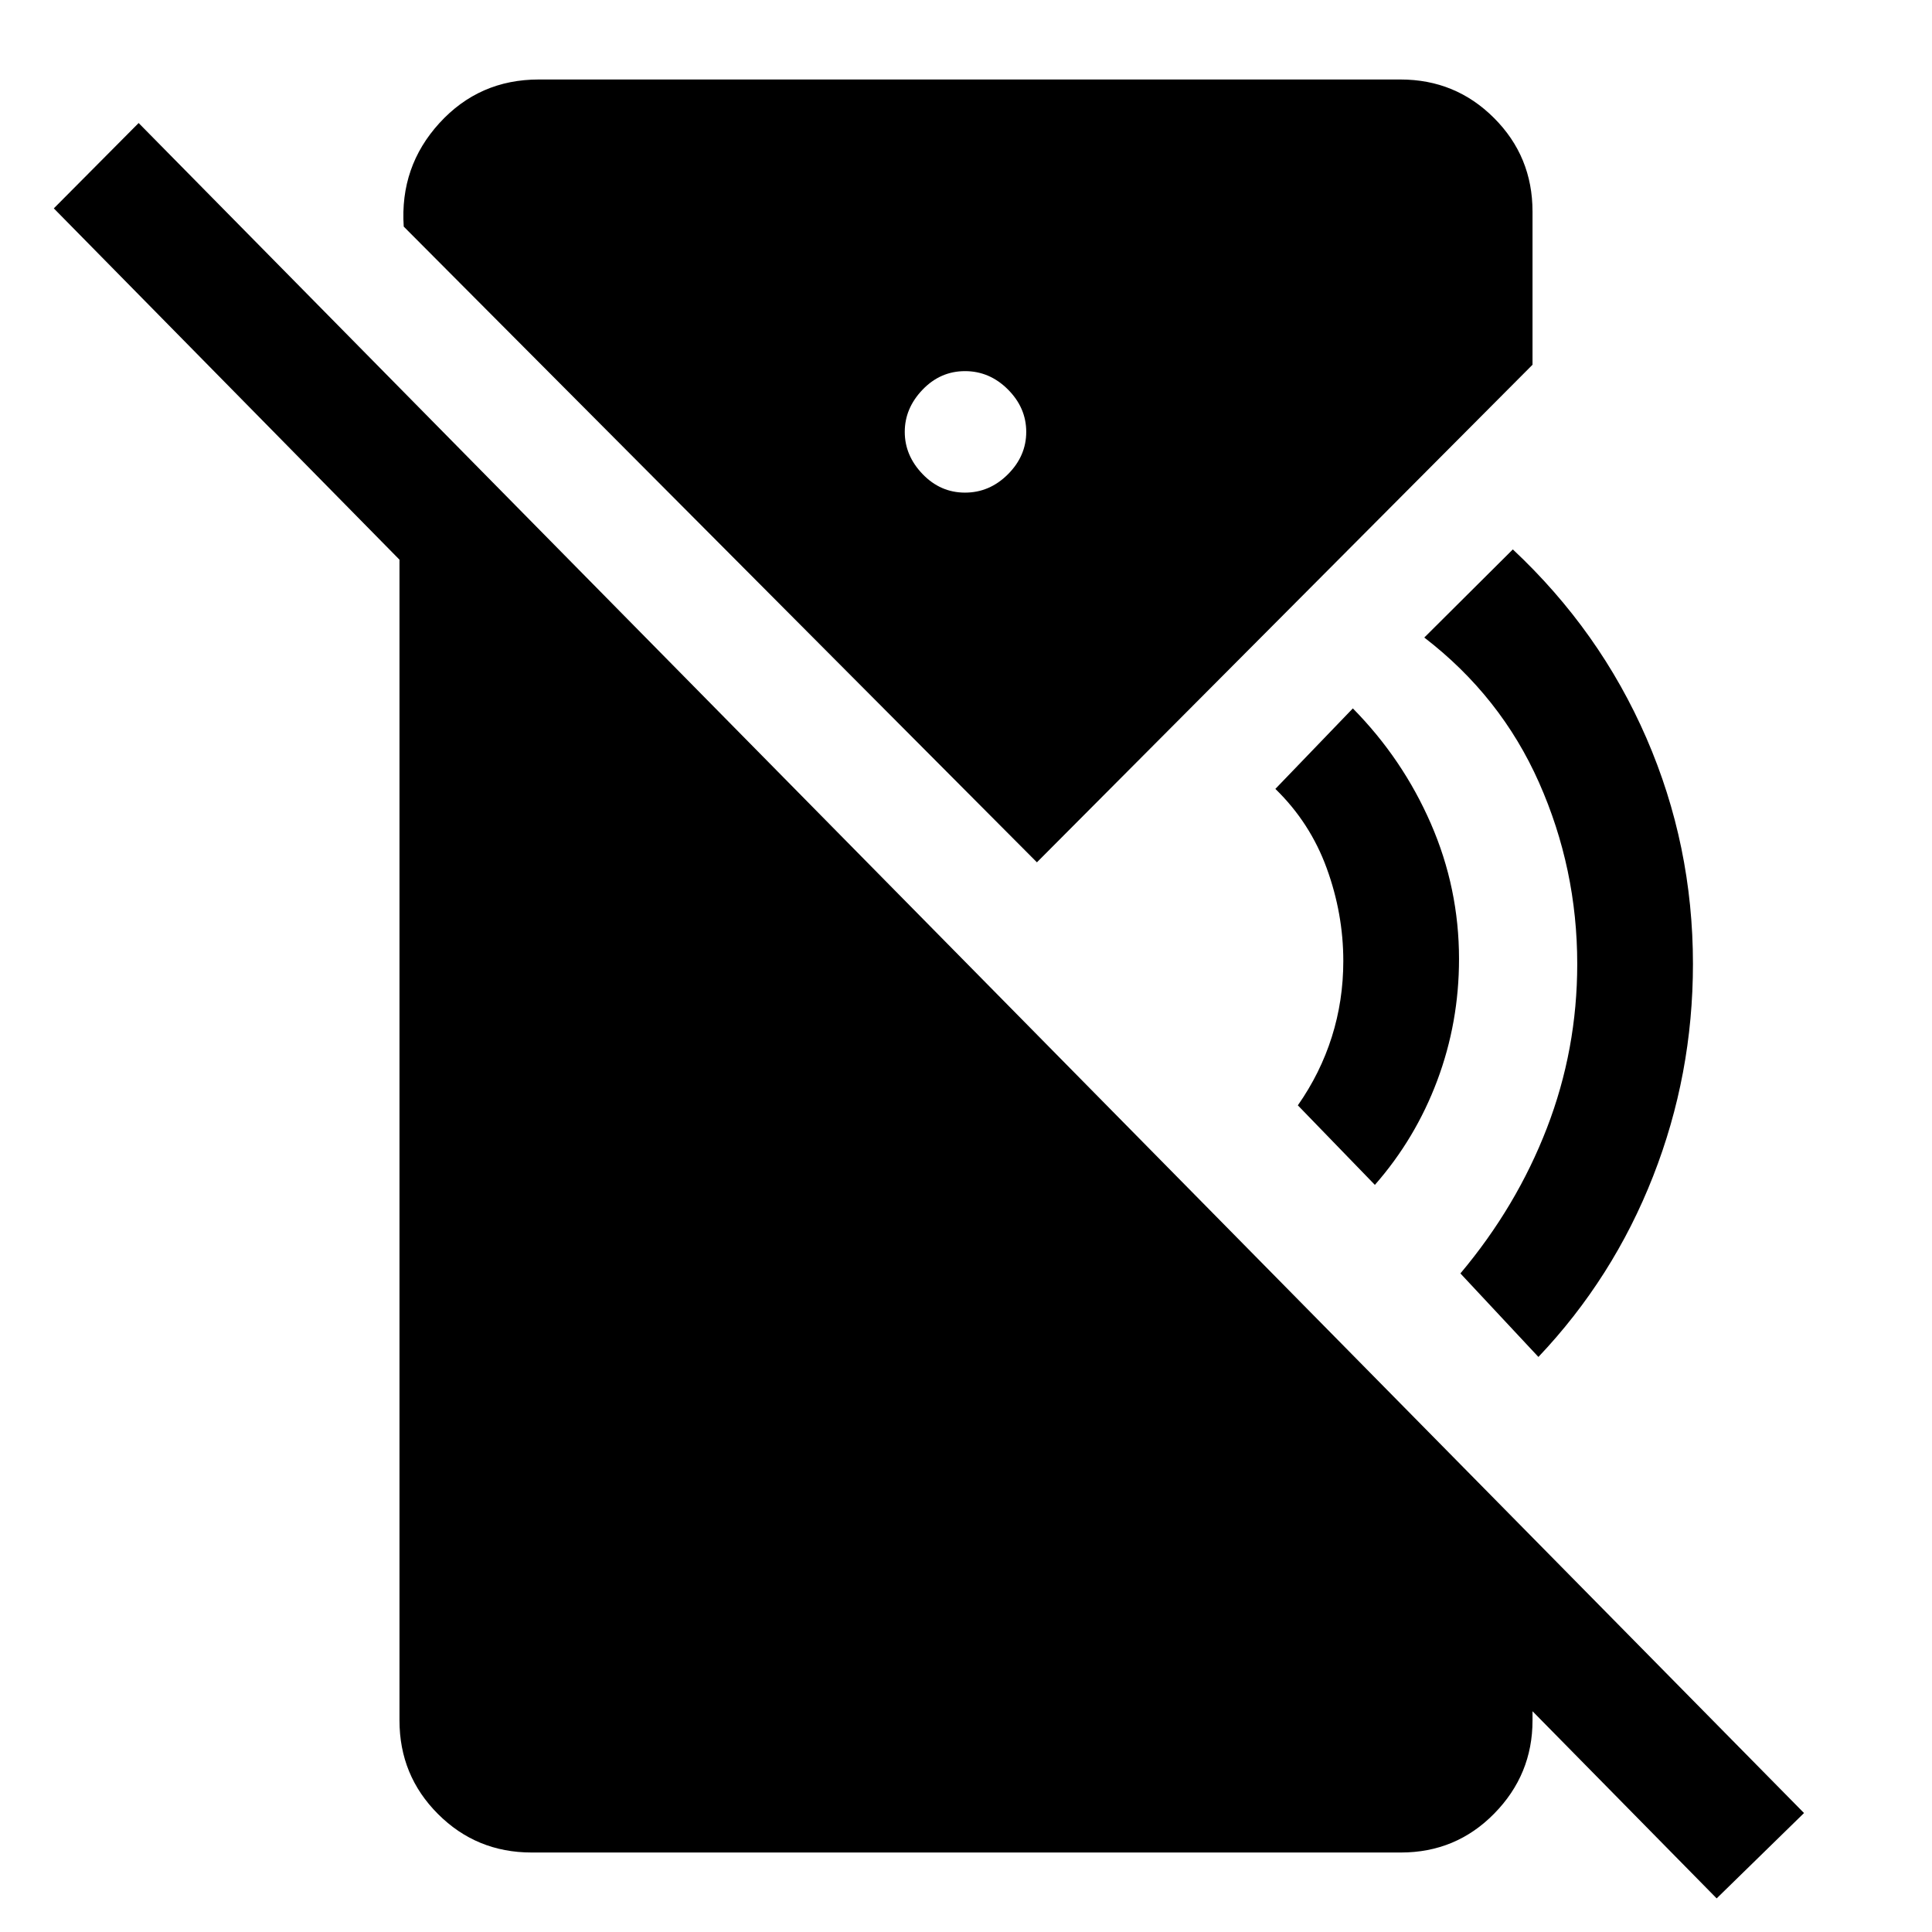<svg xmlns="http://www.w3.org/2000/svg" height="48" viewBox="0 -960 960 960" width="48"><path d="m683.17-371.24-38.28-39.52q11.18-15.96 16.88-34.01 5.71-18.06 5.71-37.73 0-23.47-8.25-46.1-8.25-22.64-25.51-39.4l38.5-40q24.76 25.1 38.76 57.23 14 32.13 14 67.27 0 31.57-10.83 60.43-10.82 28.85-30.98 51.83Zm81.26 85.5-38.76-41.5q27.92-33.22 42.98-72.24 15.07-39.02 15.07-81.52 0-47.36-19-90.18-19-42.82-57-72.03l44-43.79q43.26 40.5 66.38 93.75 23.12 53.25 23.12 112.19 0 55.05-19.82 105.58-19.81 50.52-56.97 89.74ZM853-16.7 26.74-856.46l42.15-42.41L896.41-59.11 853-16.7ZM479.5-715.22q12.22 0 21.33-9.11 9.1-9.1 9.1-21.07t-9.1-21.08q-9.11-9.11-21.33-9.11-12.22 0-21.08 9.22-8.85 9.22-8.85 20.97 0 11.75 8.85 20.96 8.86 9.22 21.08 9.22ZM264.13-39.5q-27.38 0-46.5-19.13-19.13-19.12-19.13-46.5v-662.13l563 571.48v90.65q0 26.9-19.01 46.27-19 19.36-46.38 19.36H264.13Zm251.11-492.02L200.61-847.41q-2-29.83 17.76-51.46 19.76-21.63 49.35-21.63h428.15q27.38 0 46.5 19.13 19.13 19.12 19.13 46.5v76.11L515.24-531.52Z"/></svg>